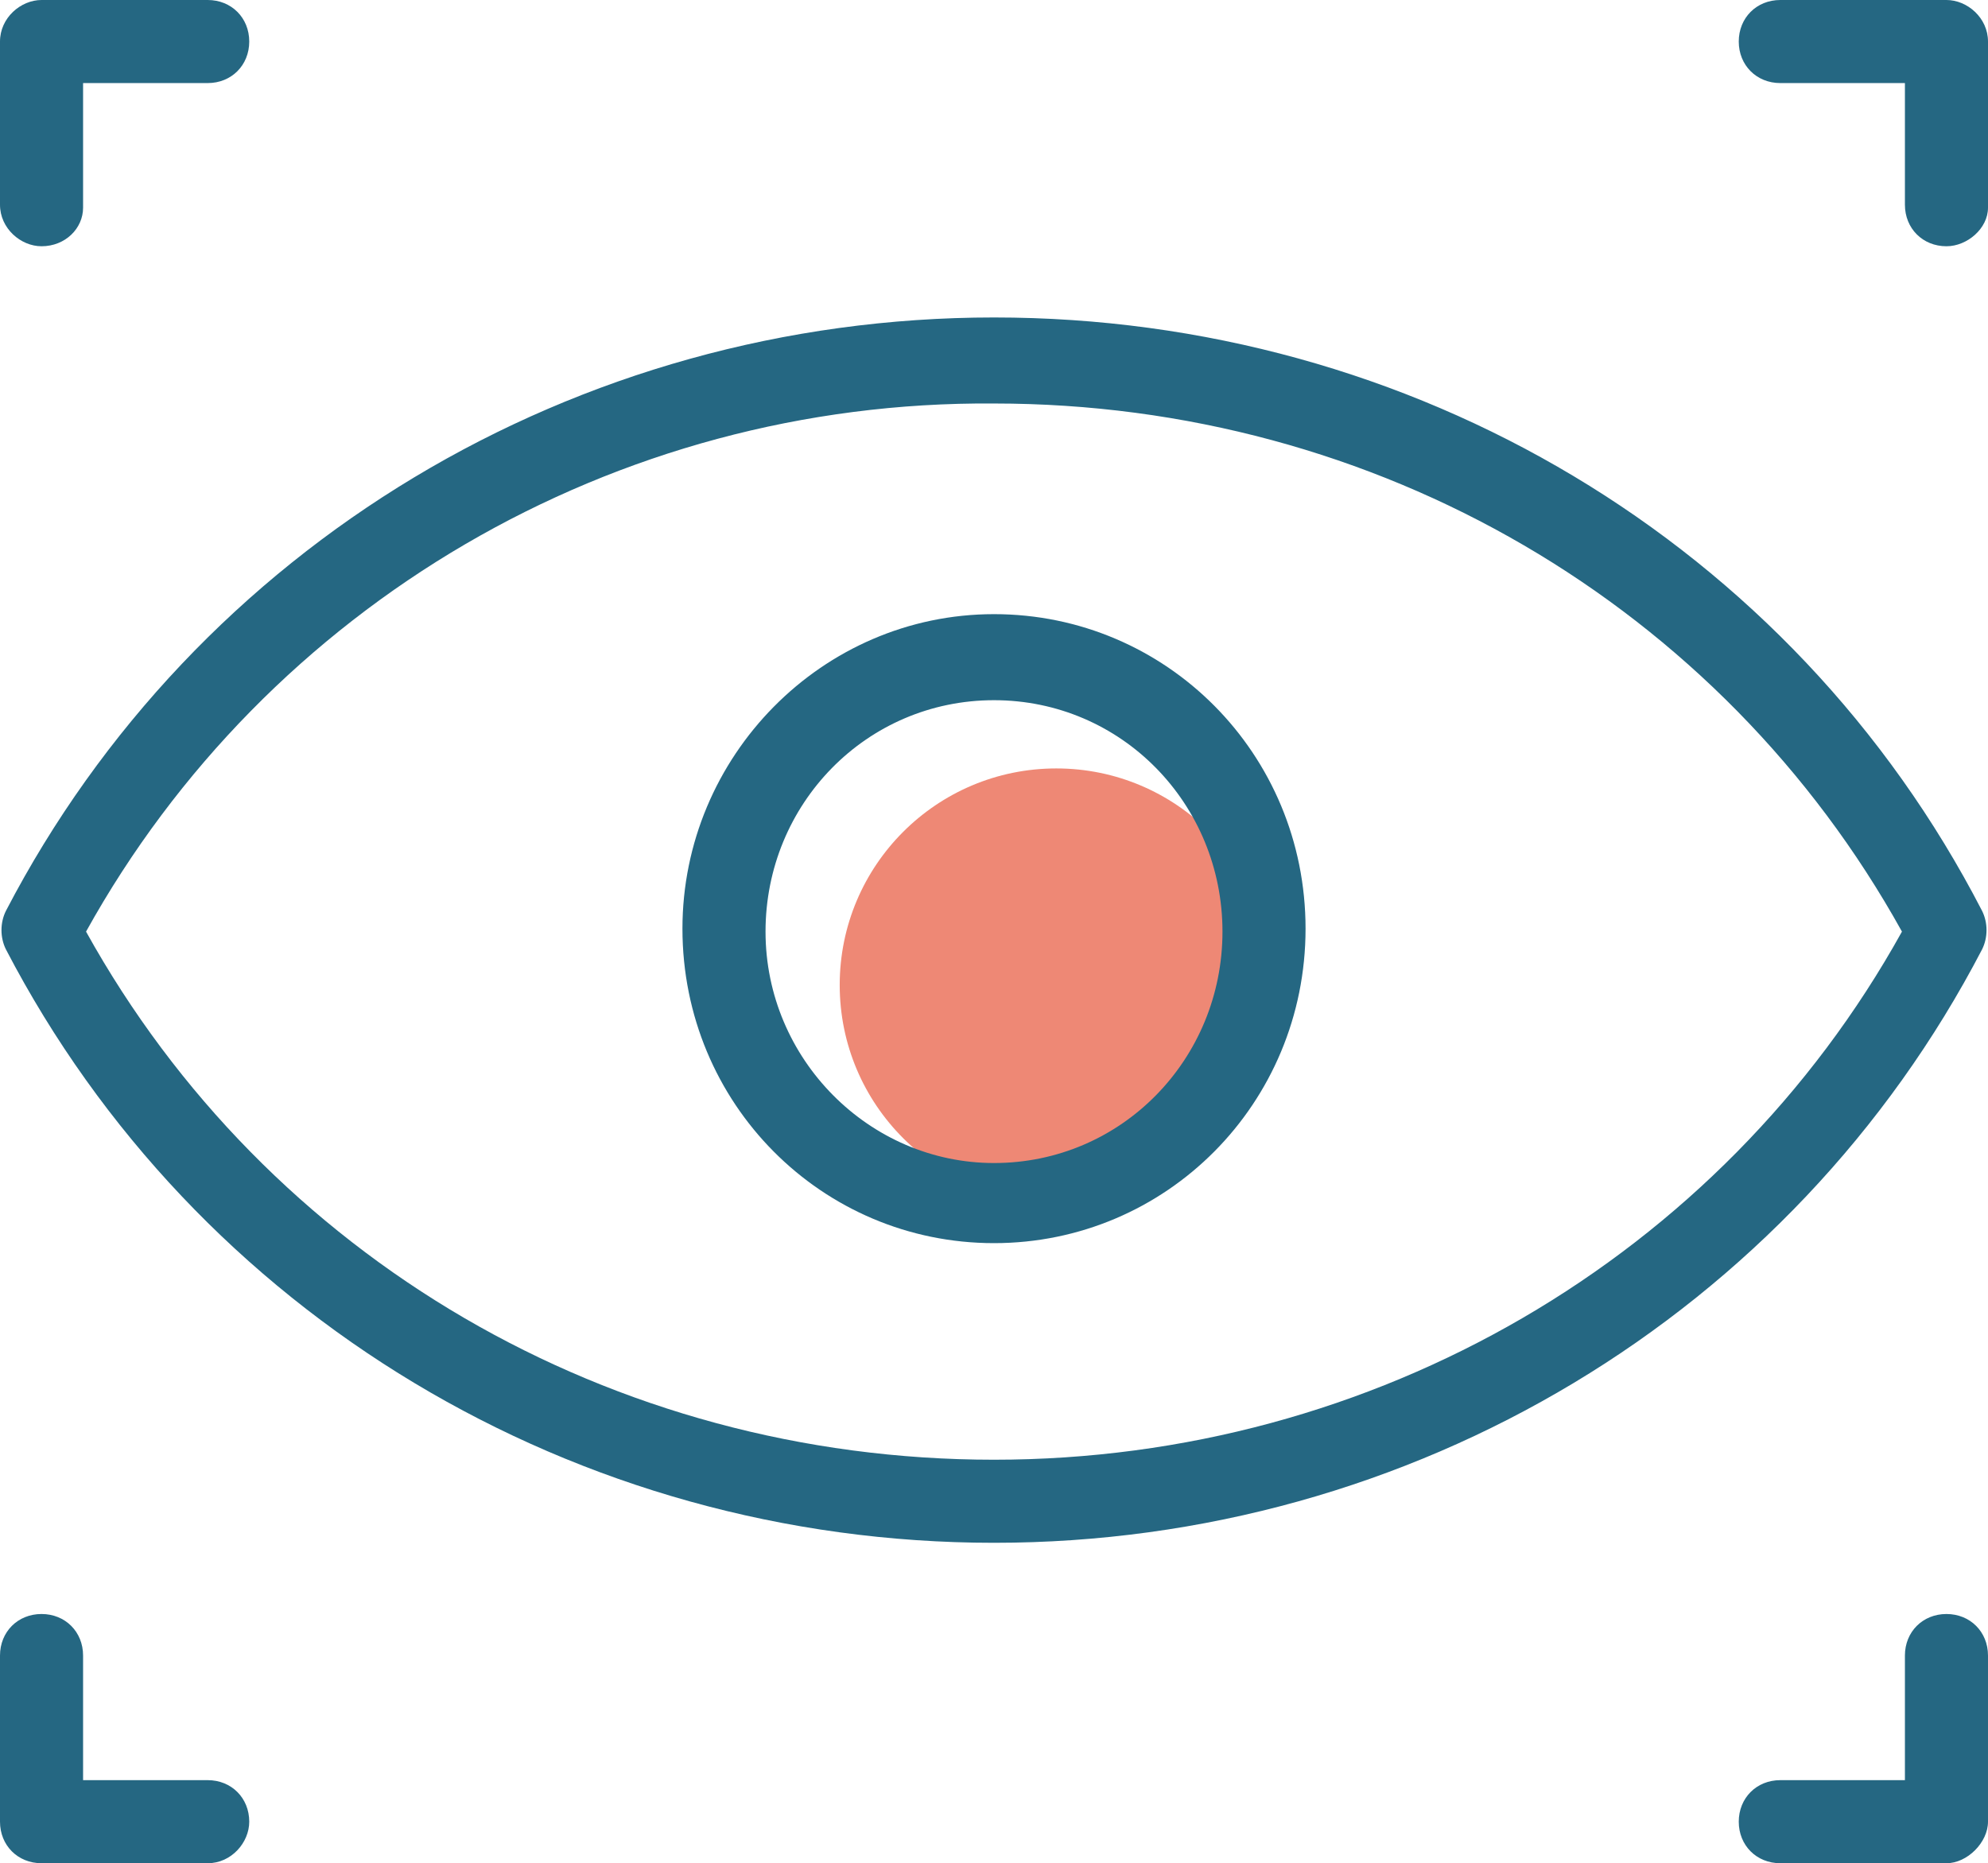 <?xml version="1.0" encoding="utf-8"?>
<!-- Generator: Adobe Illustrator 21.1.0, SVG Export Plug-In . SVG Version: 6.00 Build 0)  -->
<svg version="1.1" id="Icons" xmlns="http://www.w3.org/2000/svg" xmlns:xlink="http://www.w3.org/1999/xlink" x="0px" y="0px"
	 width="67px" height="62.8px" viewBox="0 0 67 62.8" style="enable-background:new 0 0 67 62.8;" xml:space="preserve">
<style type="text/css">
	.st0{fill:#EE8875;}
	.st1{fill:#256782;}
</style>
<circle class="st0" cx="35.6" cy="33.2" r="7.3"/>
<g>
	<path class="st1" d="M33.5,52C19.4,52,6.6,44.3,0.2,32c-0.2-0.4-0.2-0.9,0-1.3c6.4-12.3,19.2-20,33.3-20c14.1,0,26.9,7.6,33.3,20
		c0.2,0.4,0.2,0.9,0,1.3C60.4,44.3,47.6,52,33.5,52z M2.9,31.4c6.1,11,17.7,17.8,30.6,17.8c12.8,0,24.5-6.8,30.6-17.8
		c-6.1-11-17.7-17.8-30.6-17.8C20.7,13.5,9,20.4,2.9,31.4z"/>
</g>
<g>
	<path class="st1" d="M33.5,41.9c-5.8,0-10.5-4.7-10.5-10.6c0-5.8,4.7-10.6,10.5-10.6c5.8,0,10.5,4.7,10.5,10.6
		C44,37.2,39.3,41.9,33.5,41.9z M33.5,23.6c-4.3,0-7.7,3.5-7.7,7.8c0,4.3,3.5,7.8,7.7,7.8c4.3,0,7.7-3.5,7.7-7.8
		C41.2,27.1,37.8,23.6,33.5,23.6z"/>
</g>
<g>
	<g>
		<path class="st1" d="M1.4,8.3C0.7,8.3,0,7.7,0,6.9V1.4C0,0.6,0.7,0,1.4,0H7c0.8,0,1.4,0.6,1.4,1.4c0,0.8-0.6,1.4-1.4,1.4H2.8v4.2
			C2.8,7.7,2.2,8.3,1.4,8.3z"/>
	</g>
	<g>
		<path class="st1" d="M7,62.8H1.4c-0.8,0-1.4-0.6-1.4-1.4v-5.6c0-0.8,0.6-1.4,1.4-1.4c0.8,0,1.4,0.6,1.4,1.4V60H7
			c0.8,0,1.4,0.6,1.4,1.4C8.4,62.1,7.8,62.8,7,62.8z"/>
	</g>
</g>
<g>
	<g>
		<path class="st1" d="M65.6,62.8H60c-0.8,0-1.4-0.6-1.4-1.4c0-0.8,0.6-1.4,1.4-1.4h4.2v-4.2c0-0.8,0.6-1.4,1.4-1.4
			c0.8,0,1.4,0.6,1.4,1.4v5.6C67,62.1,66.3,62.8,65.6,62.8z"/>
	</g>
	<g>
		<path class="st1" d="M65.6,8.3c-0.8,0-1.4-0.6-1.4-1.4V2.8H60c-0.8,0-1.4-0.6-1.4-1.4C58.6,0.6,59.2,0,60,0h5.6
			C66.3,0,67,0.6,67,1.4v5.6C67,7.7,66.3,8.3,65.6,8.3z"/>
	</g>
</g>
</svg>
